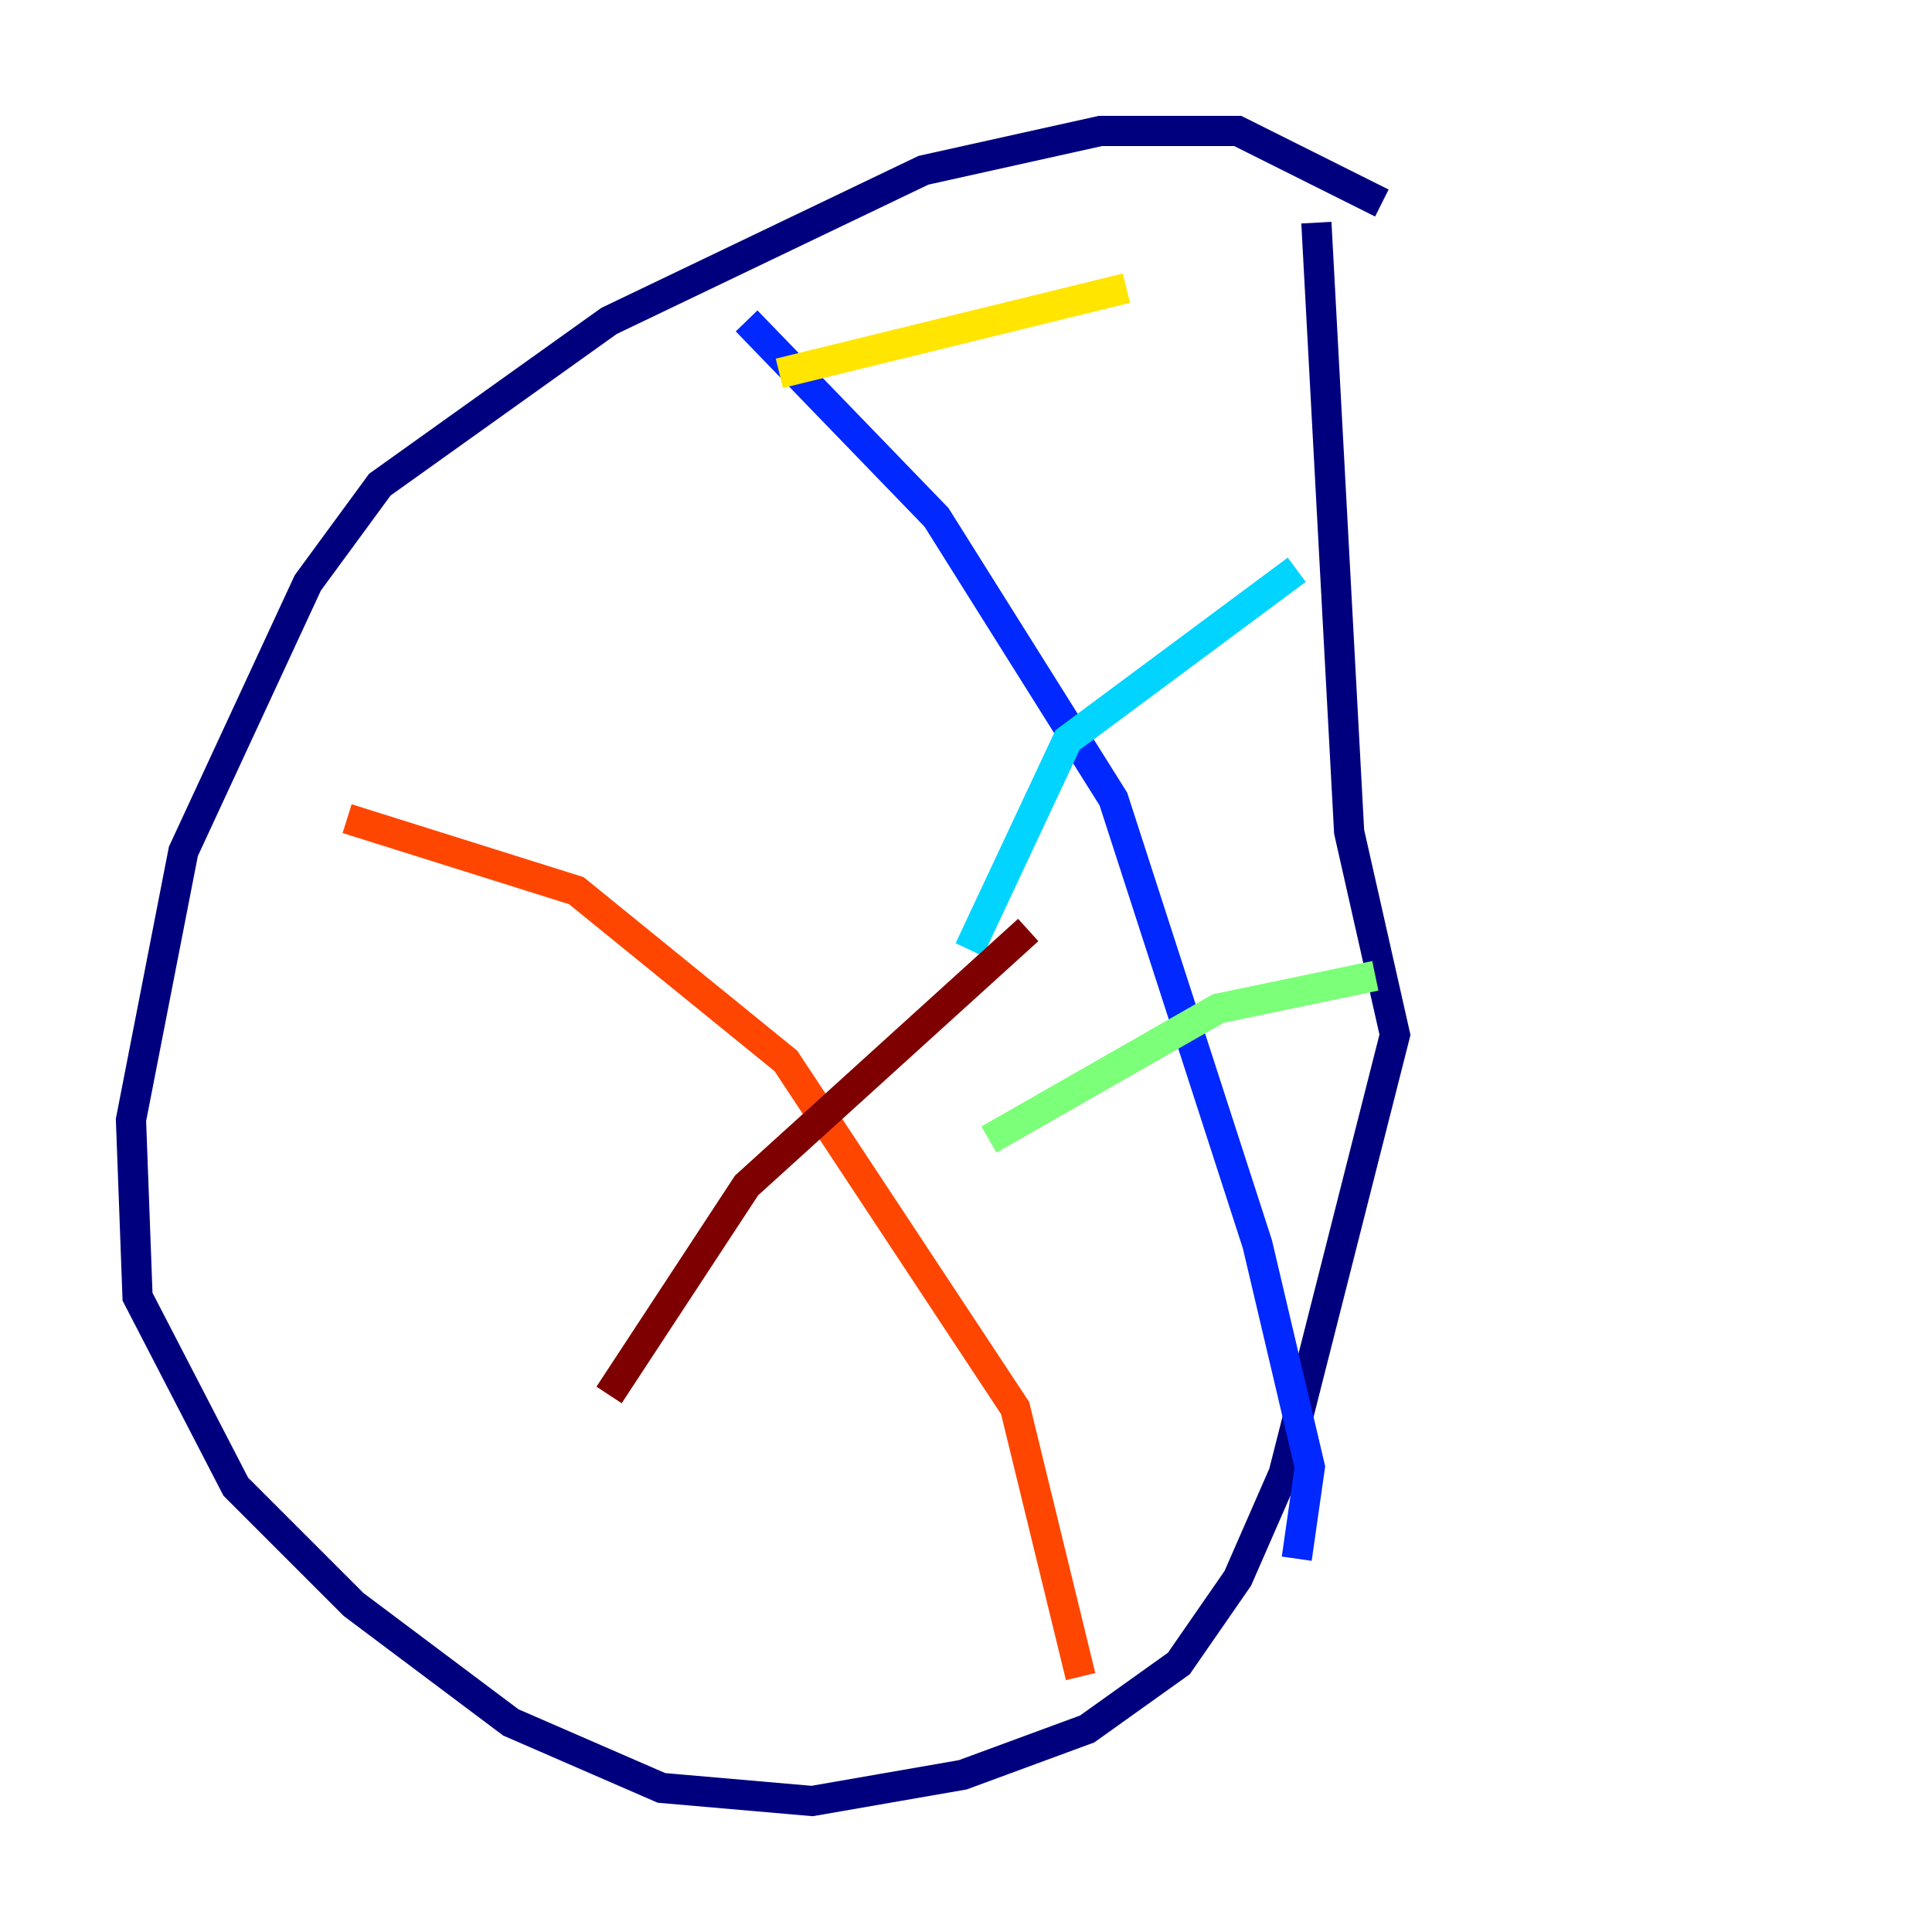 <?xml version="1.0" encoding="utf-8" ?>
<svg baseProfile="tiny" height="128" version="1.2" viewBox="0,0,128,128" width="128" xmlns="http://www.w3.org/2000/svg" xmlns:ev="http://www.w3.org/2001/xml-events" xmlns:xlink="http://www.w3.org/1999/xlink"><defs /><polyline fill="none" points="91.552,13.451 82.007,8.678 72.895,8.678 61.18,11.281 40.352,21.261 25.166,32.108 20.393,38.617 12.149,56.407 8.678,74.197 9.112,85.912 15.62,98.495 23.43,106.305 33.844,114.115 43.824,118.454 53.803,119.322 63.783,117.586 72.027,114.549 78.102,110.21 82.007,104.57 85.044,97.627 92.42,68.556 89.383,55.105 87.214,14.752" stroke="#00007f" stroke-width="2" /><polyline fill="none" points="49.464,21.261 62.047,34.278 73.763,52.936 83.308,82.441 86.78,97.193 85.912,103.268" stroke="#0028ff" stroke-width="2" /><polyline fill="none" points="64.217,62.915 70.725,49.031 85.912,37.749" stroke="#00d4ff" stroke-width="2" /><polyline fill="none" points="65.519,75.498 80.705,66.82 91.119,64.651" stroke="#7cff79" stroke-width="2" /><polyline fill="none" points="51.634,24.732 74.63,19.091" stroke="#ffe500" stroke-width="2" /><polyline fill="none" points="22.997,54.237 38.183,59.01 52.068,70.291 67.254,93.288 71.593,111.078" stroke="#ff4600" stroke-width="2" /><polyline fill="none" points="40.352,92.42 49.464,78.536 68.122,61.614" stroke="#7f0000" stroke-width="2" /></svg>